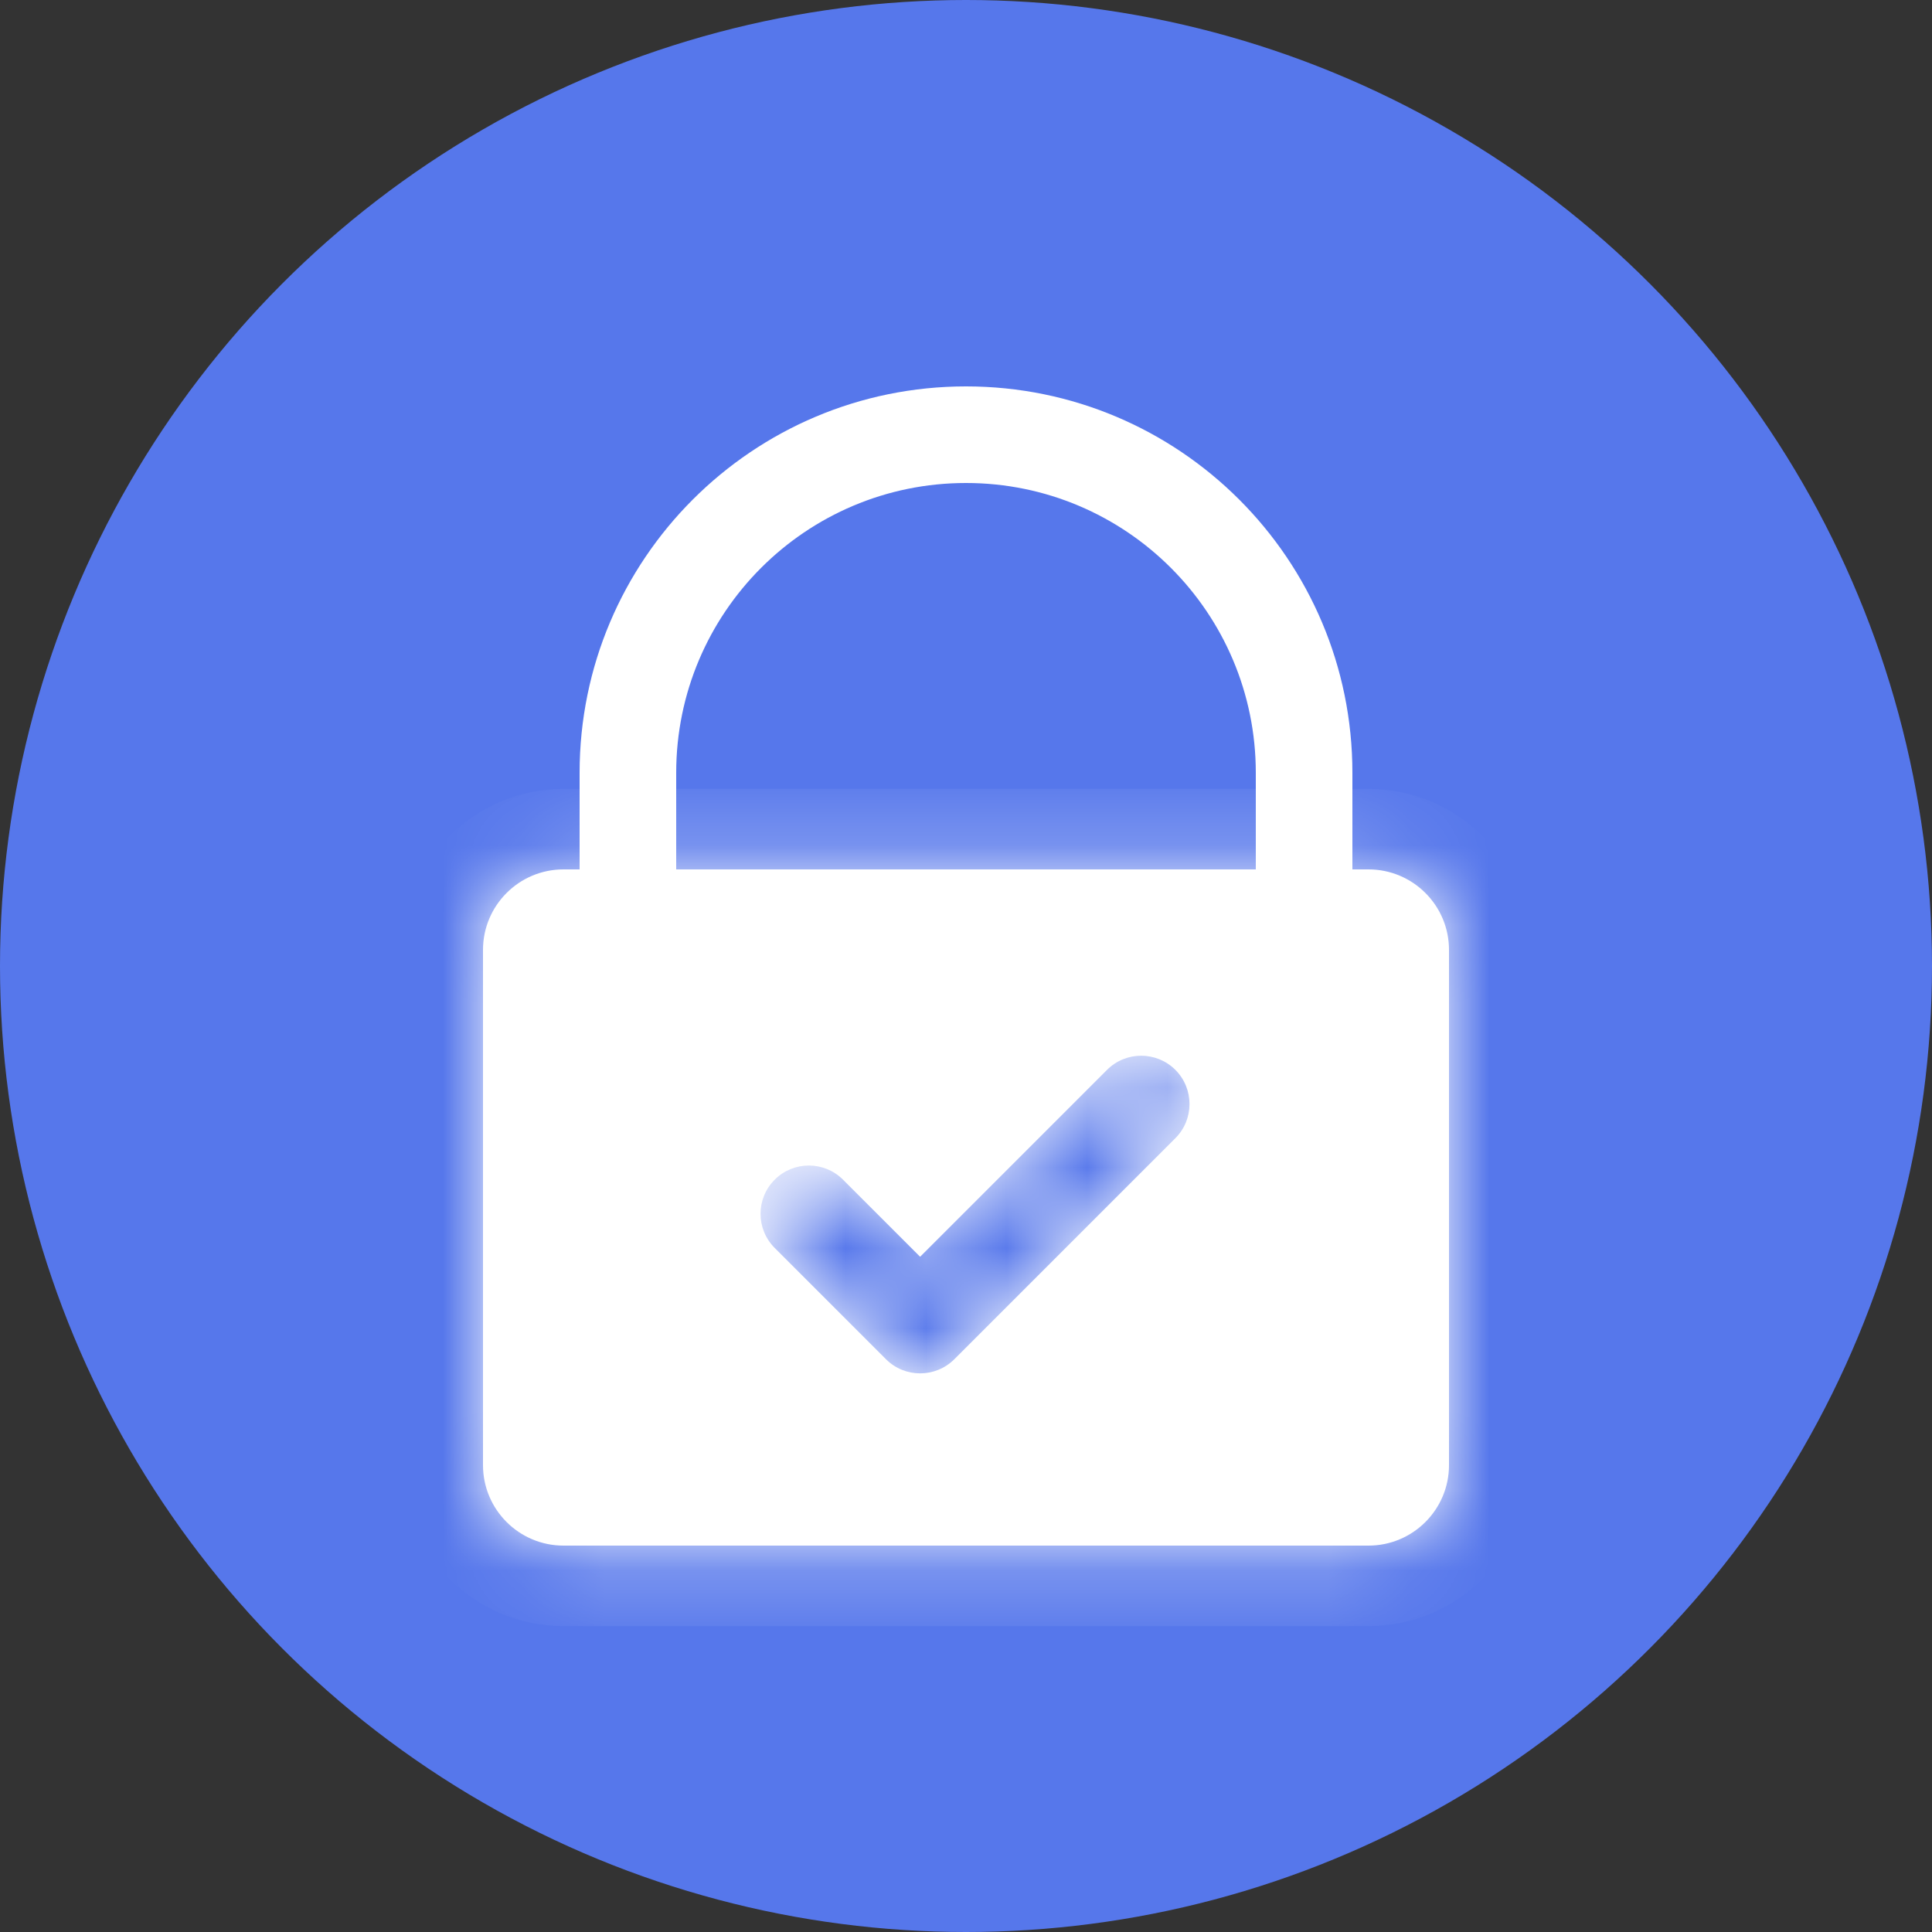 <svg width="24" height="24" viewBox="0 0 24 24" fill="none" xmlns="http://www.w3.org/2000/svg">
    <rect x="0" y="0" width="24" height="24" fill="#333333" stroke="none"/>
    <circle cx="12" cy="12" r="12" fill="#5677EB" />
    <path fill-rule="evenodd" clip-rule="evenodd"
        d="M15.6 9.6V10.8H16.8V9.6C16.8 6.949 14.651 4.8 12 4.8C9.349 4.8 7.2 6.949 7.2 9.6V10.8H8.4V9.6C8.4 7.612 10.012 6 12 6C13.988 6 15.6 7.612 15.6 9.6Z"
        fill="white" />
    <mask id="path-3-inside-1" fill="white">
        <path fill-rule="evenodd" clip-rule="evenodd"
            d="M7 10.8C6.448 10.8 6 11.248 6 11.8V18.2C6 18.752 6.448 19.2 7 19.2H17C17.552 19.2 18 18.752 18 18.2V11.8C18 11.248 17.552 10.8 17 10.8H7ZM14.601 14.139C14.835 13.905 14.835 13.525 14.601 13.29C14.366 13.056 13.986 13.056 13.752 13.29L11.43 15.612L10.472 14.654C10.238 14.42 9.858 14.42 9.624 14.654C9.389 14.888 9.389 15.268 9.624 15.503L11.006 16.885C11.24 17.119 11.62 17.119 11.855 16.885L14.601 14.139Z" />
    </mask>
    <path fill-rule="evenodd" clip-rule="evenodd"
        d="M7 10.8C6.448 10.8 6 11.248 6 11.8V18.2C6 18.752 6.448 19.2 7 19.2H17C17.552 19.2 18 18.752 18 18.2V11.8C18 11.248 17.552 10.8 17 10.8H7ZM14.601 14.139C14.835 13.905 14.835 13.525 14.601 13.29C14.366 13.056 13.986 13.056 13.752 13.29L11.43 15.612L10.472 14.654C10.238 14.42 9.858 14.42 9.624 14.654C9.389 14.888 9.389 15.268 9.624 15.503L11.006 16.885C11.24 17.119 11.62 17.119 11.855 16.885L14.601 14.139Z"
        fill="white" />
    <path
        d="M14.601 13.29L15.308 12.583L15.308 12.583L14.601 13.29ZM14.601 14.139L15.308 14.846L15.308 14.846L14.601 14.139ZM11.43 15.612L10.723 16.319L11.43 17.026L12.137 16.319L11.43 15.612ZM10.472 14.654L9.765 15.361L9.765 15.361L10.472 14.654ZM9.624 14.654L10.331 15.361V15.361L9.624 14.654ZM9.624 15.503L10.331 14.796L10.331 14.796L9.624 15.503ZM11.006 16.885L10.299 17.592L10.299 17.592L11.006 16.885ZM11.855 16.885L11.148 16.178L11.855 16.885ZM7 11.8V11.8V9.8C5.895 9.8 5 10.695 5 11.8H7ZM7 18.2V11.8H5V18.2H7ZM7 18.2H7H5C5 19.305 5.895 20.2 7 20.2V18.2ZM17 18.2H7V20.2H17V18.2ZM17 18.2V20.2C18.105 20.2 19 19.305 19 18.2H17ZM17 11.8V18.2H19V11.8H17ZM17 11.8H19C19 10.695 18.105 9.8 17 9.8V11.8ZM7 11.8H17V9.8H7V11.8ZM13.893 13.998C13.737 13.841 13.737 13.588 13.893 13.432L15.308 14.846C15.933 14.221 15.933 13.208 15.308 12.583L13.893 13.998ZM14.459 13.998C14.303 14.154 14.05 14.154 13.893 13.998L15.308 12.583C14.683 11.959 13.67 11.959 13.045 12.583L14.459 13.998ZM12.137 16.319L14.459 13.998L13.045 12.583L10.723 14.905L12.137 16.319ZM9.765 15.361L10.723 16.319L12.137 14.905L11.179 13.947L9.765 15.361ZM10.331 15.361C10.175 15.517 9.921 15.517 9.765 15.361L11.179 13.947C10.554 13.322 9.541 13.322 8.916 13.947L10.331 15.361ZM10.331 14.796C10.487 14.952 10.487 15.205 10.331 15.361L8.916 13.947C8.292 14.572 8.292 15.585 8.916 16.21L10.331 14.796ZM11.713 16.178L10.331 14.796L8.916 16.21L10.299 17.592L11.713 16.178ZM11.148 16.178C11.304 16.022 11.557 16.022 11.713 16.178L10.299 17.592C10.924 18.217 11.937 18.217 12.562 17.592L11.148 16.178ZM13.893 13.432L11.148 16.178L12.562 17.592L15.308 14.846L13.893 13.432Z"
        fill="white" mask="url(#path-3-inside-1)" />
</svg>
